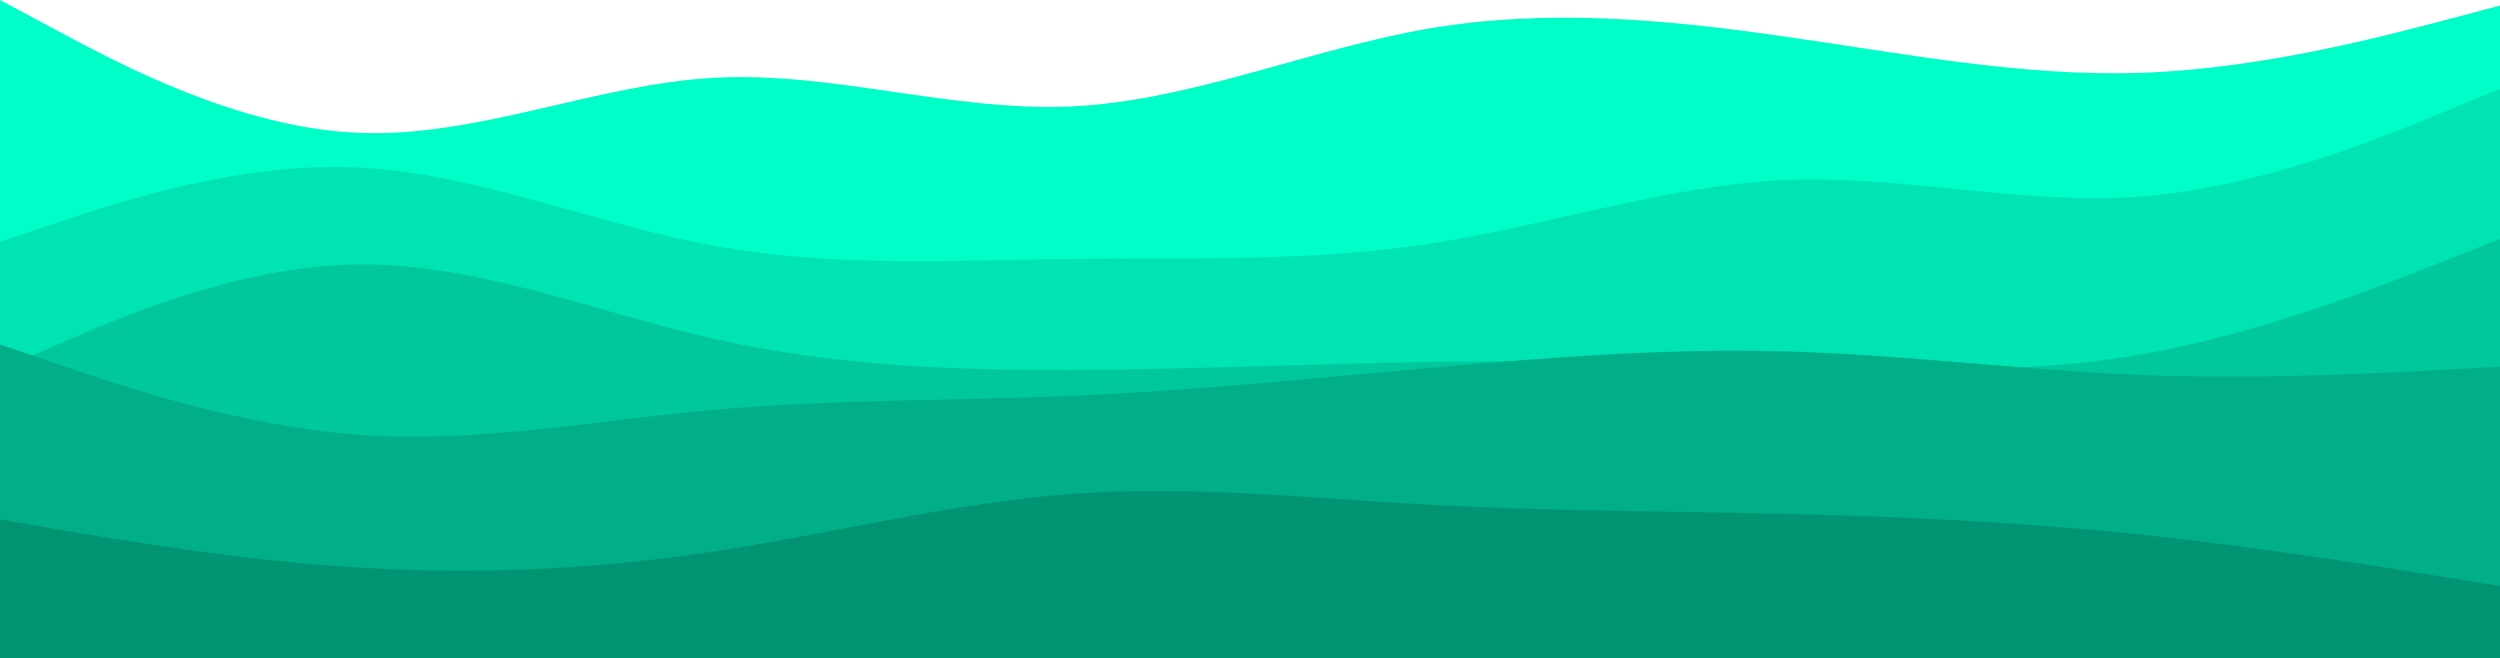 <svg width="900" height="237" viewBox="0 0 900 237" fill="none" xmlns="http://www.w3.org/2000/svg">
<path d="M0 0L21.5 11.5C43 23 86 46 128.8 47.8C171.7 49.7 214.3 30.3 257.2 28C300 25.7 343 40.3 385.8 38.3C428.7 36.3 471.3 17.7 514.2 10.3C557 3 600 7 642.8 13.2C685.7 19.3 728.3 27.7 771.2 26.2C814 24.7 857 13.3 878.5 7.7L900 2V238H878.5C857 238 814 238 771.2 238C728.3 238 685.7 238 642.8 238C600 238 557 238 514.2 238C471.3 238 428.7 238 385.8 238C343 238 300 238 257.2 238C214.3 238 171.7 238 128.8 238C86 238 43 238 21.5 238H0V0Z" fill="#00FFC8"/>
<path d="M0 87L21.5 79.8C43 72.7 86 58.3 128.8 60.3C171.7 62.3 214.3 80.7 257.2 88.5C300 96.3 343 93.7 385.8 93.2C428.7 92.7 471.3 94.3 514.2 87.8C557 81.3 600 66.7 642.8 64.8C685.7 63 728.3 74 771.2 70.7C814 67.3 857 49.7 878.5 40.8L900 32V238H878.5C857 238 814 238 771.2 238C728.3 238 685.7 238 642.8 238C600 238 557 238 514.2 238C471.3 238 428.7 238 385.8 238C343 238 300 238 257.2 238C214.3 238 171.7 238 128.8 238C86 238 43 238 21.5 238H0V87Z" fill="#00E3B2"/>
<path d="M0 133L21.5 123.7C43 114.3 86 95.7 128.8 95.2C171.7 94.7 214.3 112.3 257.2 122C300 131.7 343 133.3 385.8 133.2C428.7 133 471.3 131 514.2 130.3C557 129.7 600 130.3 642.8 131.7C685.7 133 728.3 135 771.2 127.5C814 120 857 103 878.5 94.5L900 86V238H878.5C857 238 814 238 771.2 238C728.3 238 685.7 238 642.8 238C600 238 557 238 514.2 238C471.3 238 428.7 238 385.8 238C343 238 300 238 257.2 238C214.3 238 171.7 238 128.8 238C86 238 43 238 21.5 238H0V133Z" fill="#00C89C"/>
<path d="M0 124L21.5 131.3C43 138.7 86 153.3 128.8 156.5C171.7 159.7 214.3 151.3 257.2 147.5C300 143.7 343 144.3 385.8 142.5C428.7 140.7 471.3 136.3 514.2 132.5C557 128.7 600 125.3 642.8 126.5C685.7 127.7 728.3 133.3 771.2 135C814 136.7 857 134.3 878.5 133.2L900 132V238H878.5C857 238 814 238 771.2 238C728.3 238 685.7 238 642.8 238C600 238 557 238 514.2 238C471.3 238 428.7 238 385.8 238C343 238 300 238 257.2 238C214.3 238 171.7 238 128.8 238C86 238 43 238 21.5 238H0V124Z" fill="#00AE87"/>
<path d="M0 187L21.5 190.7C43 194.3 86 201.7 128.8 204.3C171.7 207 214.3 205 257.2 198.5C300 192 343 181 385.8 177.8C428.7 174.7 471.3 179.3 514.2 181.7C557 184 600 184 642.8 185C685.7 186 728.3 188 771.2 192.5C814 197 857 204 878.5 207.5L900 211V238H878.5C857 238 814 238 771.2 238C728.3 238 685.7 238 642.8 238C600 238 557 238 514.2 238C471.3 238 428.7 238 385.8 238C343 238 300 238 257.2 238C214.3 238 171.7 238 128.8 238C86 238 43 238 21.5 238H0V187Z" fill="#009473"/>
</svg>
